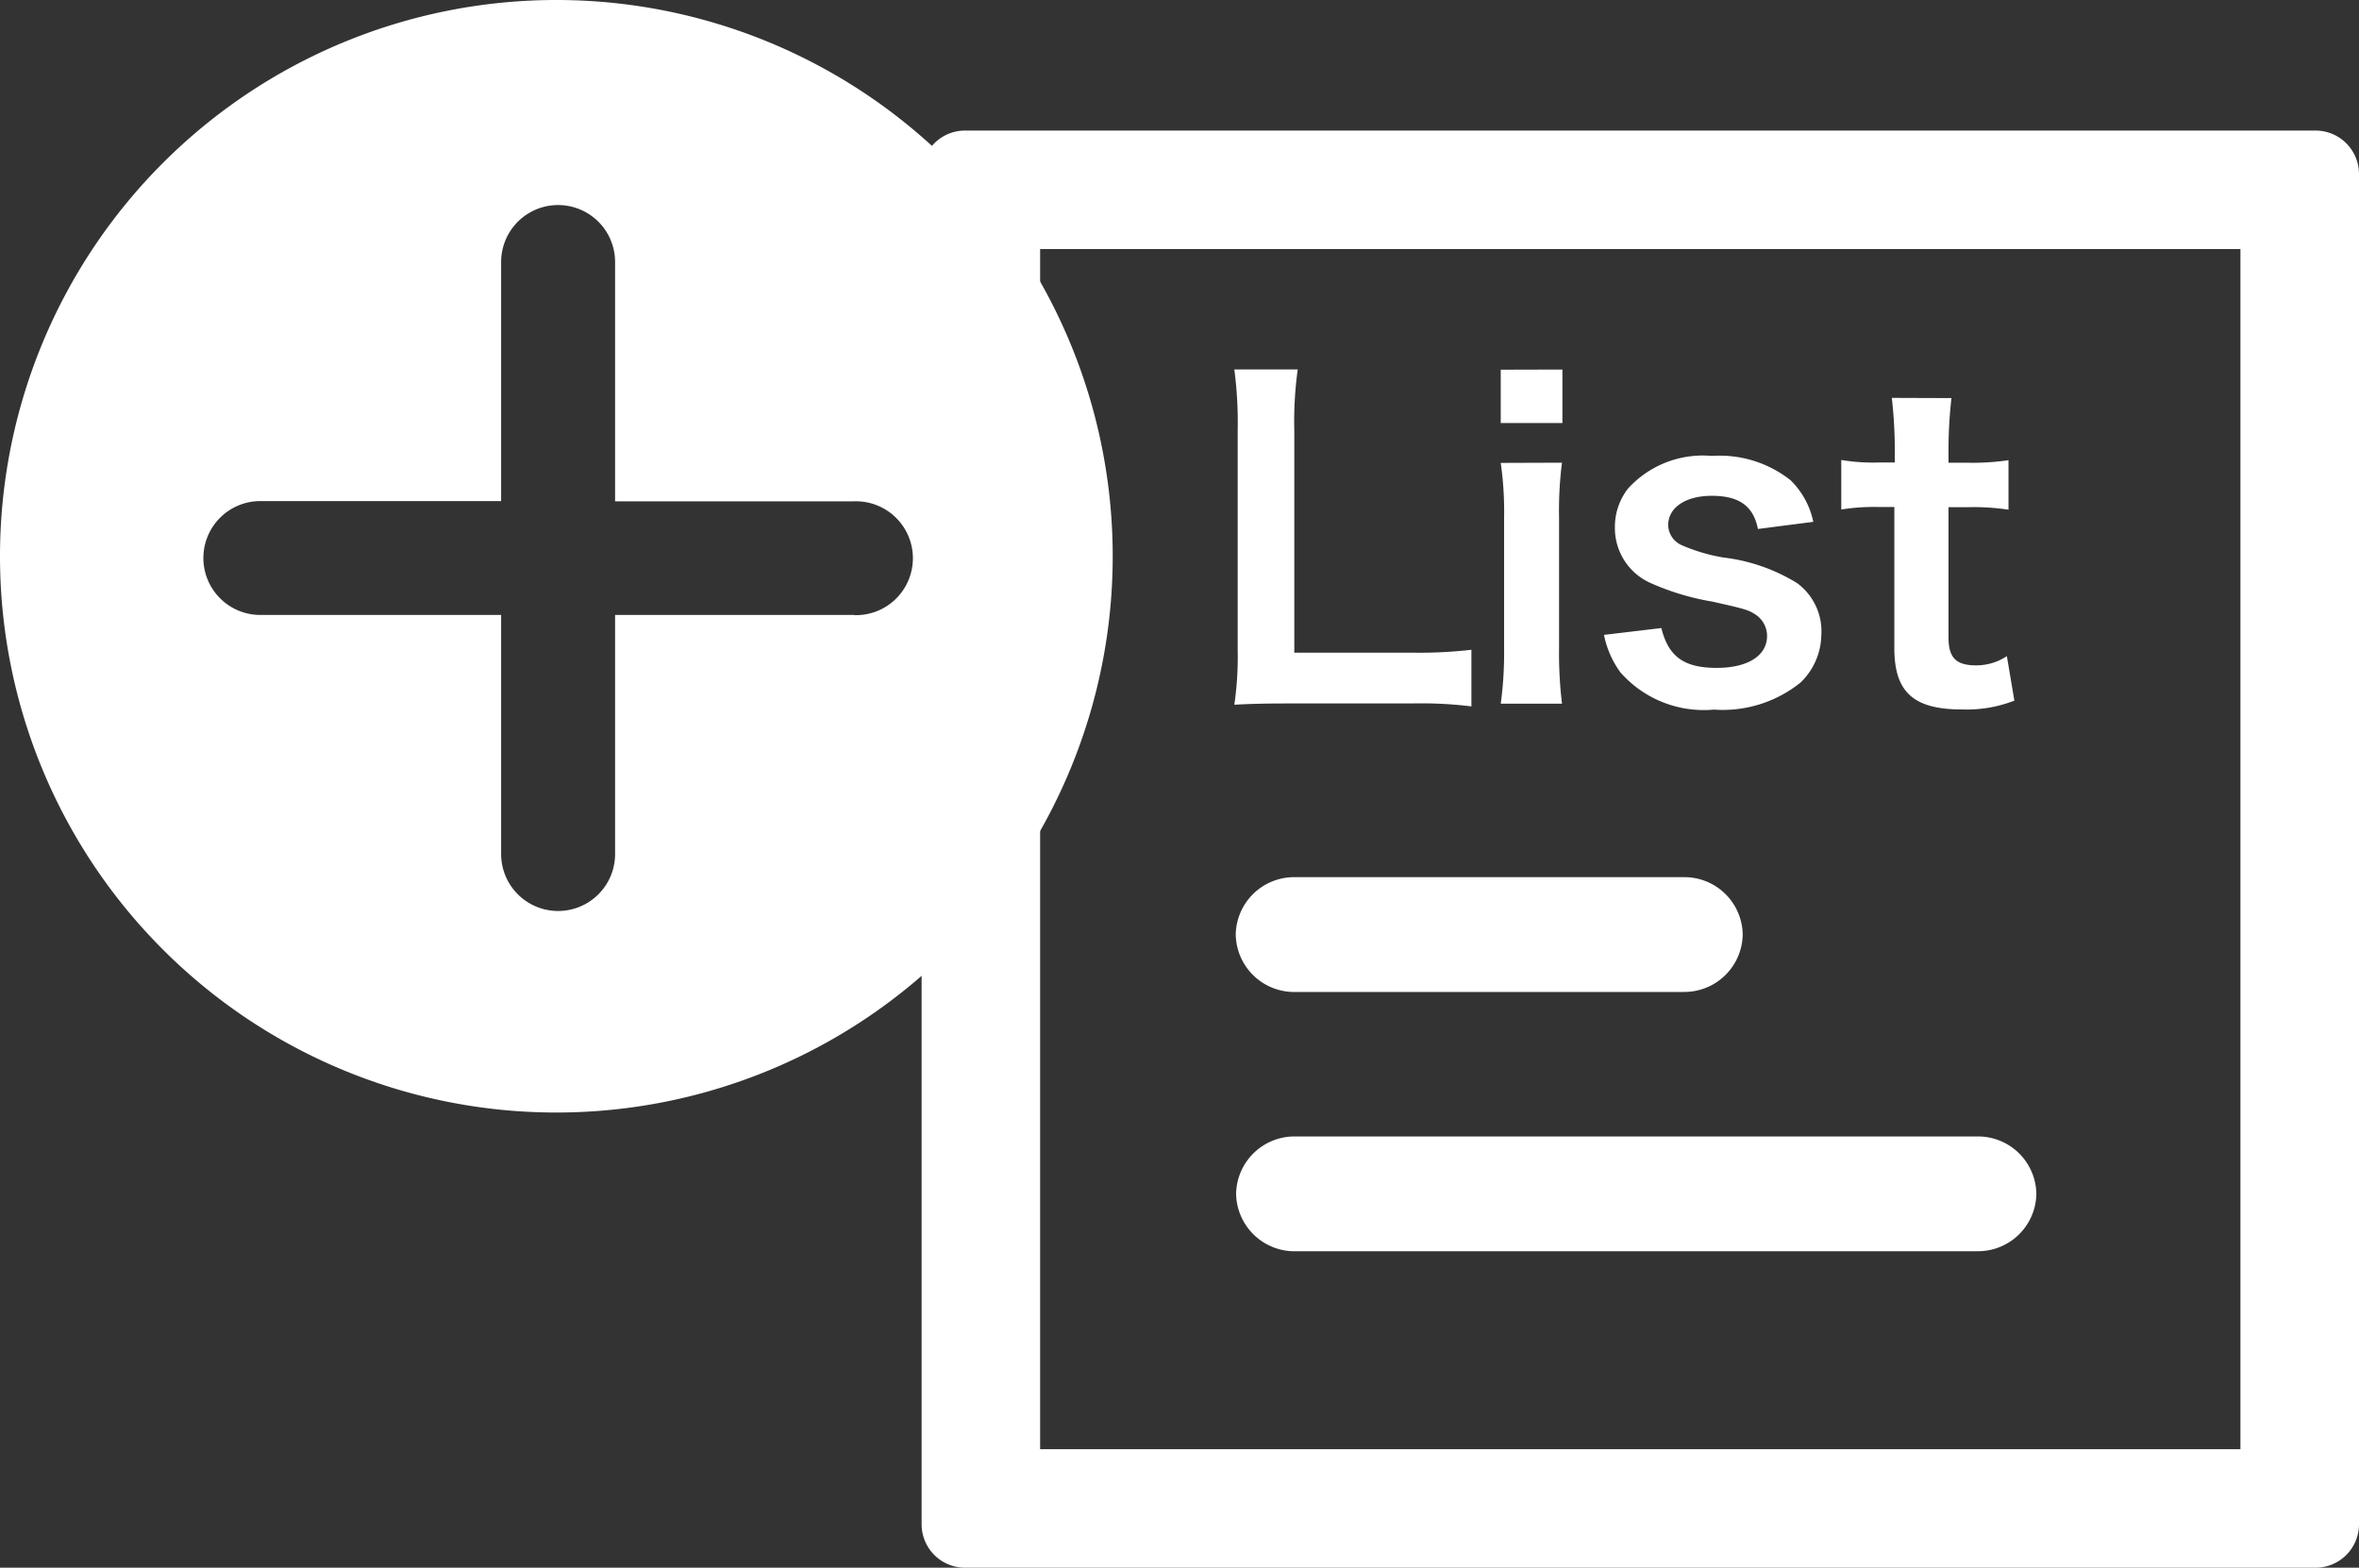 <svg xmlns="http://www.w3.org/2000/svg" width="44.945" height="29.874" viewBox="0 0 44.945 29.874">
  <rect x="0" y="0" width="44.945" height="29.874" fill="#333333" stroke="none"/>
  <g id="addList-ff" transform="translate(-552.499 -263.198)">
    <g id="list" transform="translate(94.467 -118.641)">
      <path id="パス_10957" data-name="パス 10957" d="M502.149,411.713h-25.73a.828.828,0,0,1-.828-.828h0v-25.73a.828.828,0,0,1,.828-.828h25.73a.828.828,0,0,1,.828.828h0v25.73a.828.828,0,0,1-.828.828Zm-24.3-2.259h22.869V386.585H477.849Z" fill="#fff"/>
      <path id="パス_10958" data-name="パス 10958" d="M490.105,400.742h-7.4a1.114,1.114,0,0,1-1.129-1.094h0a1.113,1.113,0,0,1,1.129-1.094h7.4a1.111,1.111,0,0,1,1.13,1.093h0a1.112,1.112,0,0,1-1.13,1.094Z" fill="#fff"/>
      <path id="パス_10959" data-name="パス 10959" d="M495.7,405.683H482.712a1.115,1.115,0,0,1-1.129-1.094h0a1.113,1.113,0,0,1,1.129-1.094H495.7a1.112,1.112,0,0,1,1.13,1.093h0a1.112,1.112,0,0,1-1.129,1.094Z" fill="#fff"/>
      <g id="Group_7569" data-name="Group 7569">
        <path id="Path_11040" data-name="Path 11040" d="M486.066,395.3a7.734,7.734,0,0,0-1.134-.056h-2.368c-.447,0-.727.008-1.015.024a6.35,6.35,0,0,0,.064-1.056v-4.15a7.8,7.8,0,0,0-.064-1.183h1.208a7.273,7.273,0,0,0-.065,1.176v4.221h2.24a8.62,8.62,0,0,0,1.134-.055Z" fill="#fff"/>
        <path id="Path_11041" data-name="Path 11041" d="M487.8,388.881V389.9h-1.175v-1.016Zm-.008,1.775a7.19,7.19,0,0,0-.056,1.048V394.2a8.035,8.035,0,0,0,.056,1.048h-1.167a7.184,7.184,0,0,0,.064-1.039V391.7a6.575,6.575,0,0,0-.064-1.04Z" fill="#fff"/>
        <path id="Path_11042" data-name="Path 11042" d="M489.685,393.807c.135.544.431.759,1.054.759.592,0,.96-.232.96-.608a.487.487,0,0,0-.208-.4c-.152-.1-.2-.112-.84-.256a4.841,4.841,0,0,1-1.151-.344,1.146,1.146,0,0,1-.7-1.063,1.19,1.19,0,0,1,.248-.744,1.926,1.926,0,0,1,1.6-.624,2.177,2.177,0,0,1,1.5.464,1.55,1.55,0,0,1,.432.792l-1.055.136c-.087-.44-.36-.632-.879-.632-.5,0-.831.224-.831.56a.43.43,0,0,0,.247.376,3.386,3.386,0,0,0,.8.239,3.439,3.439,0,0,1,1.408.488,1.138,1.138,0,0,1,.463.991,1.288,1.288,0,0,1-.391.9,2.361,2.361,0,0,1-1.655.52,2.113,2.113,0,0,1-1.784-.712,1.814,1.814,0,0,1-.311-.712Z" fill="#fff"/>
        <path id="Path_11043" data-name="Path 11043" d="M495.212,389.425a8.845,8.845,0,0,0-.056.984v.247h.336a4.59,4.59,0,0,0,.807-.048v.944a4.4,4.4,0,0,0-.783-.048h-.36v2.478c0,.393.144.536.528.536a1.05,1.05,0,0,0,.584-.176l.143.848a2.5,2.5,0,0,1-1,.168c-.92,0-1.287-.328-1.287-1.168V391.5h-.3a4.027,4.027,0,0,0-.711.048v-.944a3.674,3.674,0,0,0,.72.048h.3v-.247a8.922,8.922,0,0,0-.057-.984Z" fill="#fff"/>
      </g>
    </g>
    <path id="Path_10763" data-name="Path 10763" d="M895.769,716.247a10.6,10.6,0,1,0,10.6,10.6A10.6,10.6,0,0,0,895.769,716.247Zm5.675,11.718h-4.556v4.556a1.085,1.085,0,0,1-2.171,0v-4.556h-4.555a1.085,1.085,0,1,1,0-2.169h4.555V721.24a1.085,1.085,0,0,1,2.171,0V725.8h4.556a1.085,1.085,0,1,1,0,2.169Z" transform="translate(-332.67 -453.049)" fill="#fff"/>
  </g>
</svg>
